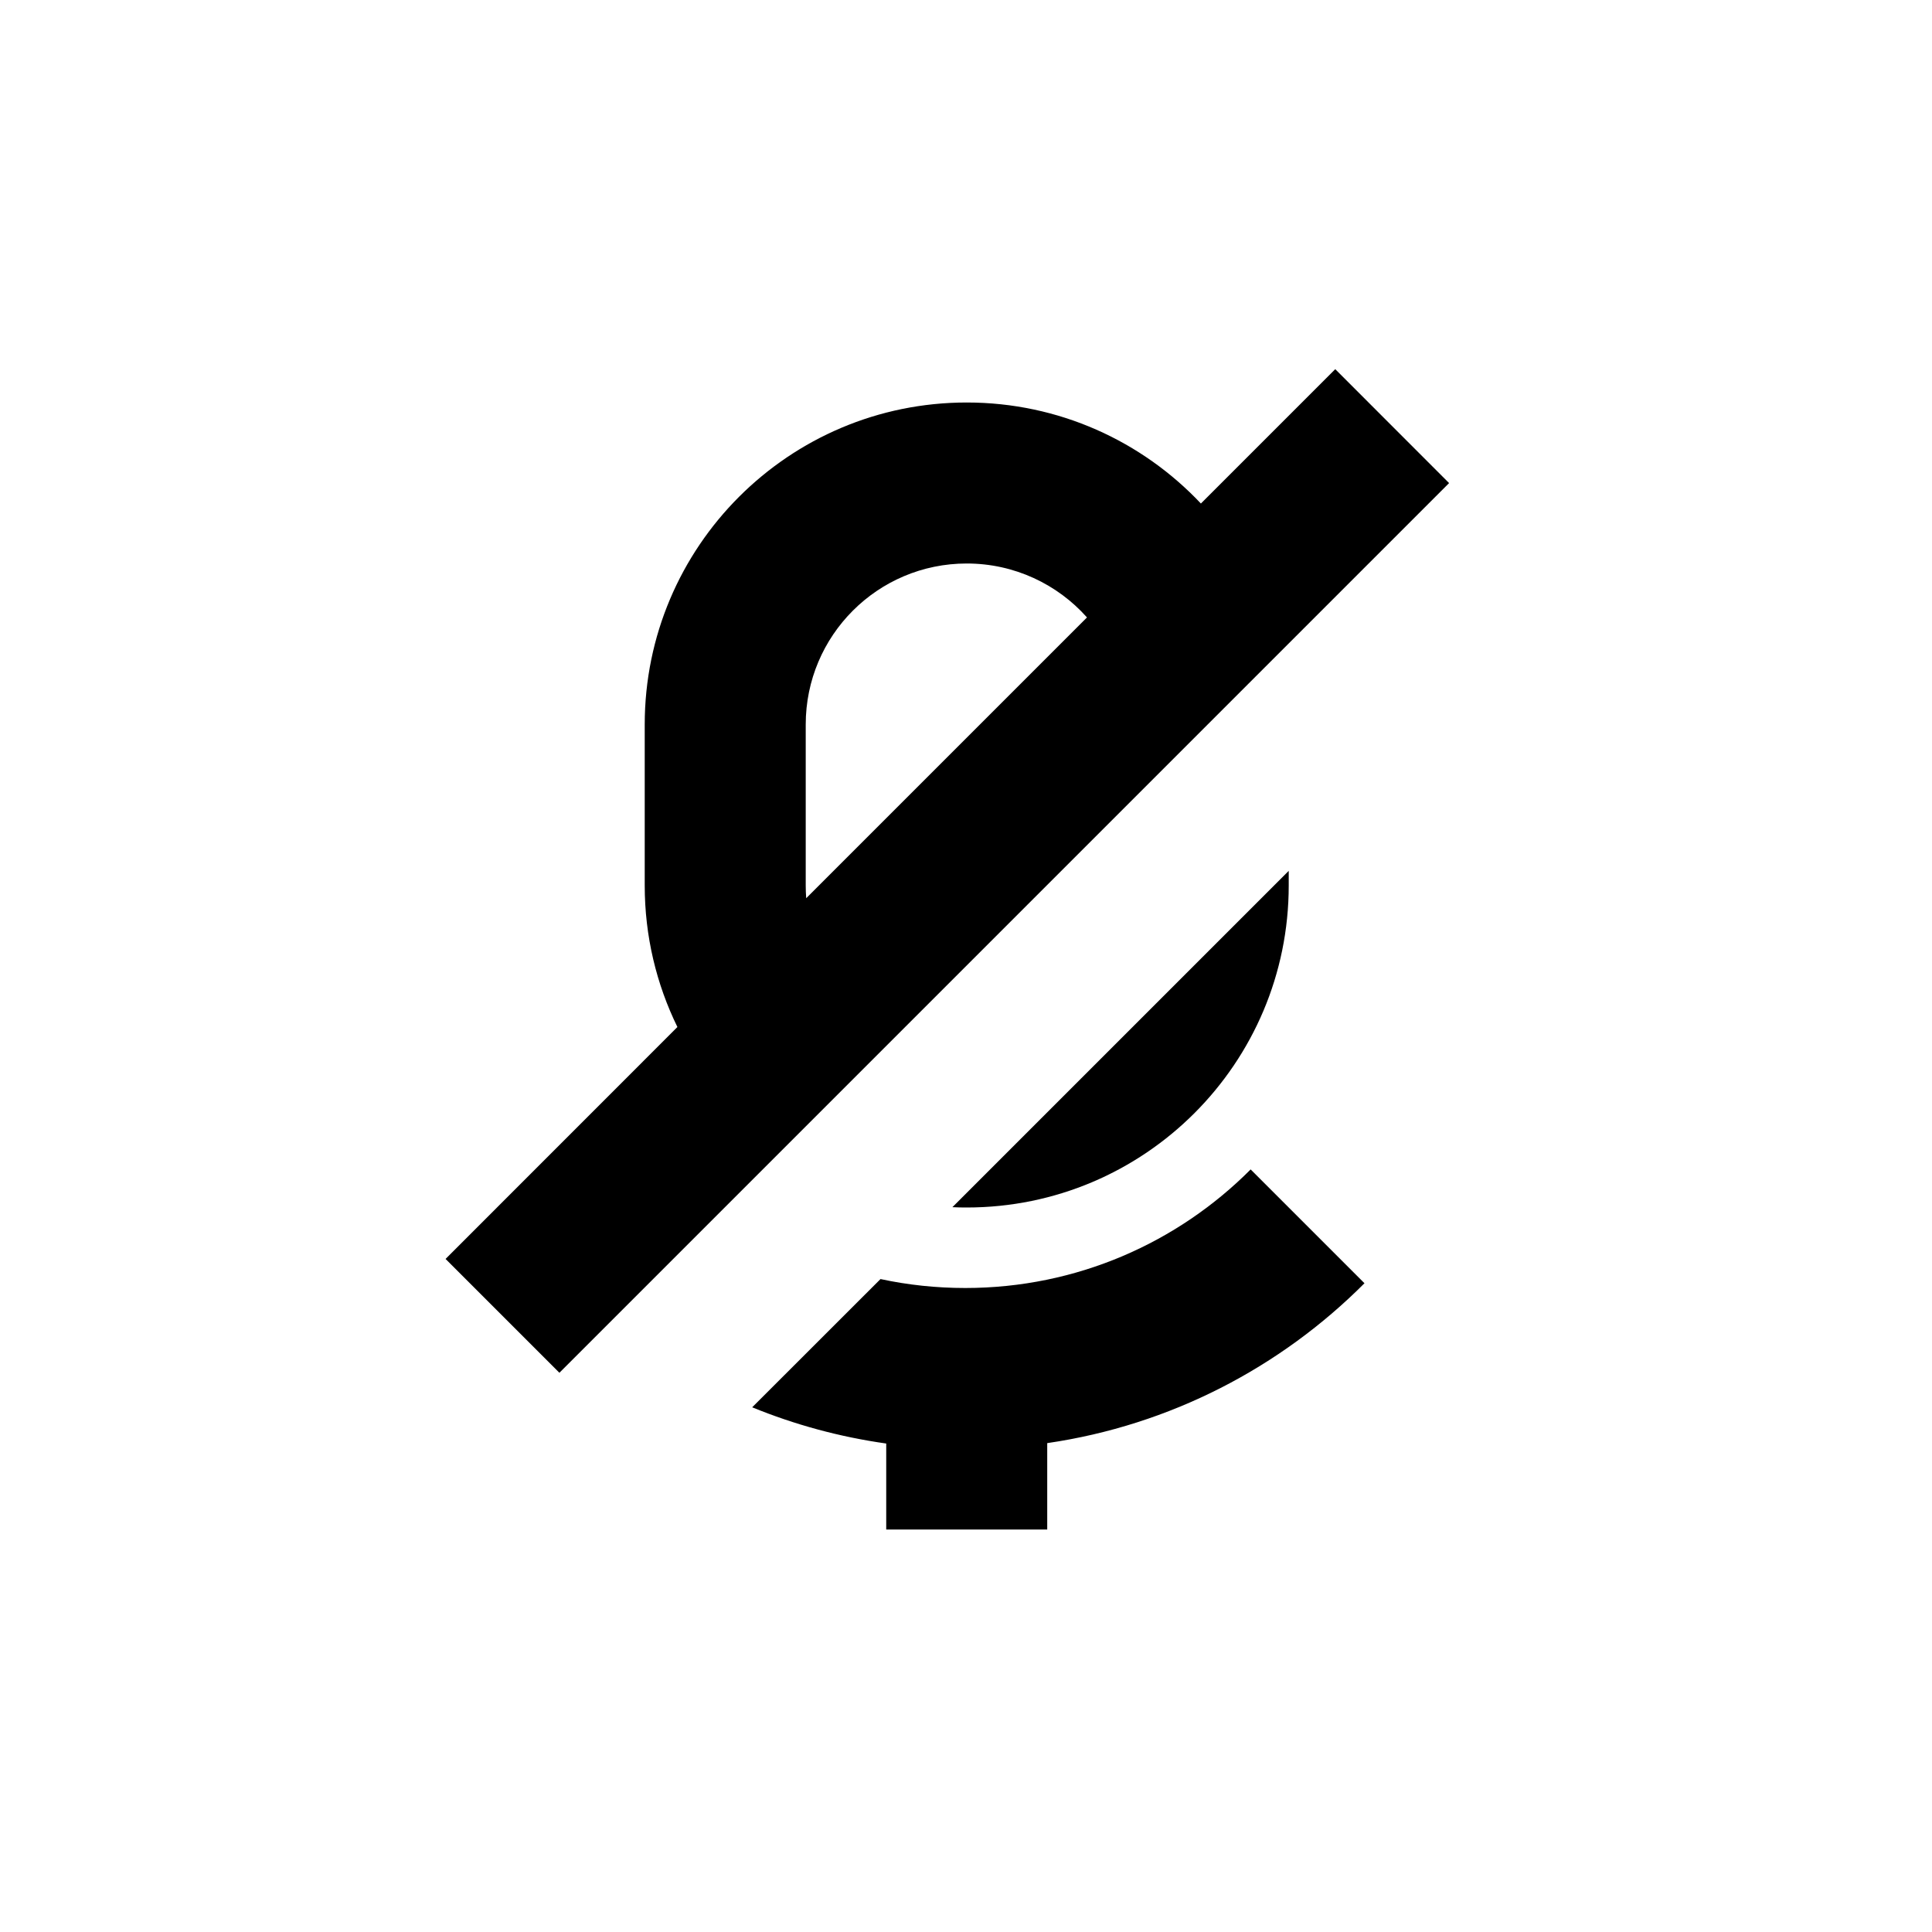 <svg width="24" height="24" viewBox="0 0 24 24" fill="none" xmlns="http://www.w3.org/2000/svg">
<path fill-rule="evenodd" clip-rule="evenodd" d="M8.415 12.758L5.535 15.639L6.949 17.053L18.001 6.001L16.587 4.586L14.918 6.255C14.189 5.482 13.155 5 12.009 5C9.8 5 8.009 6.791 8.009 9V11C8.009 11.631 8.155 12.227 8.415 12.758ZM10.015 11.158L13.503 7.67C13.137 7.259 12.603 7 12.009 7C10.904 7 10.009 7.895 10.009 9V11C10.009 11.053 10.011 11.106 10.015 11.158Z" fill="black"/>
<path d="M9.344 17.482L10.938 15.889C11.277 15.962 11.63 16 11.991 16C13.376 16 14.63 15.437 15.536 14.527L16.95 15.941C15.908 16.986 14.539 17.704 13.009 17.927V19H11.009V17.932C10.428 17.85 9.87 17.697 9.344 17.482Z" fill="black"/>
<path d="M16.009 10.818L11.831 14.996C11.89 14.999 11.949 15 12.009 15C14.218 15 16.009 13.209 16.009 11V10.818Z" fill="black"/>
</svg>

